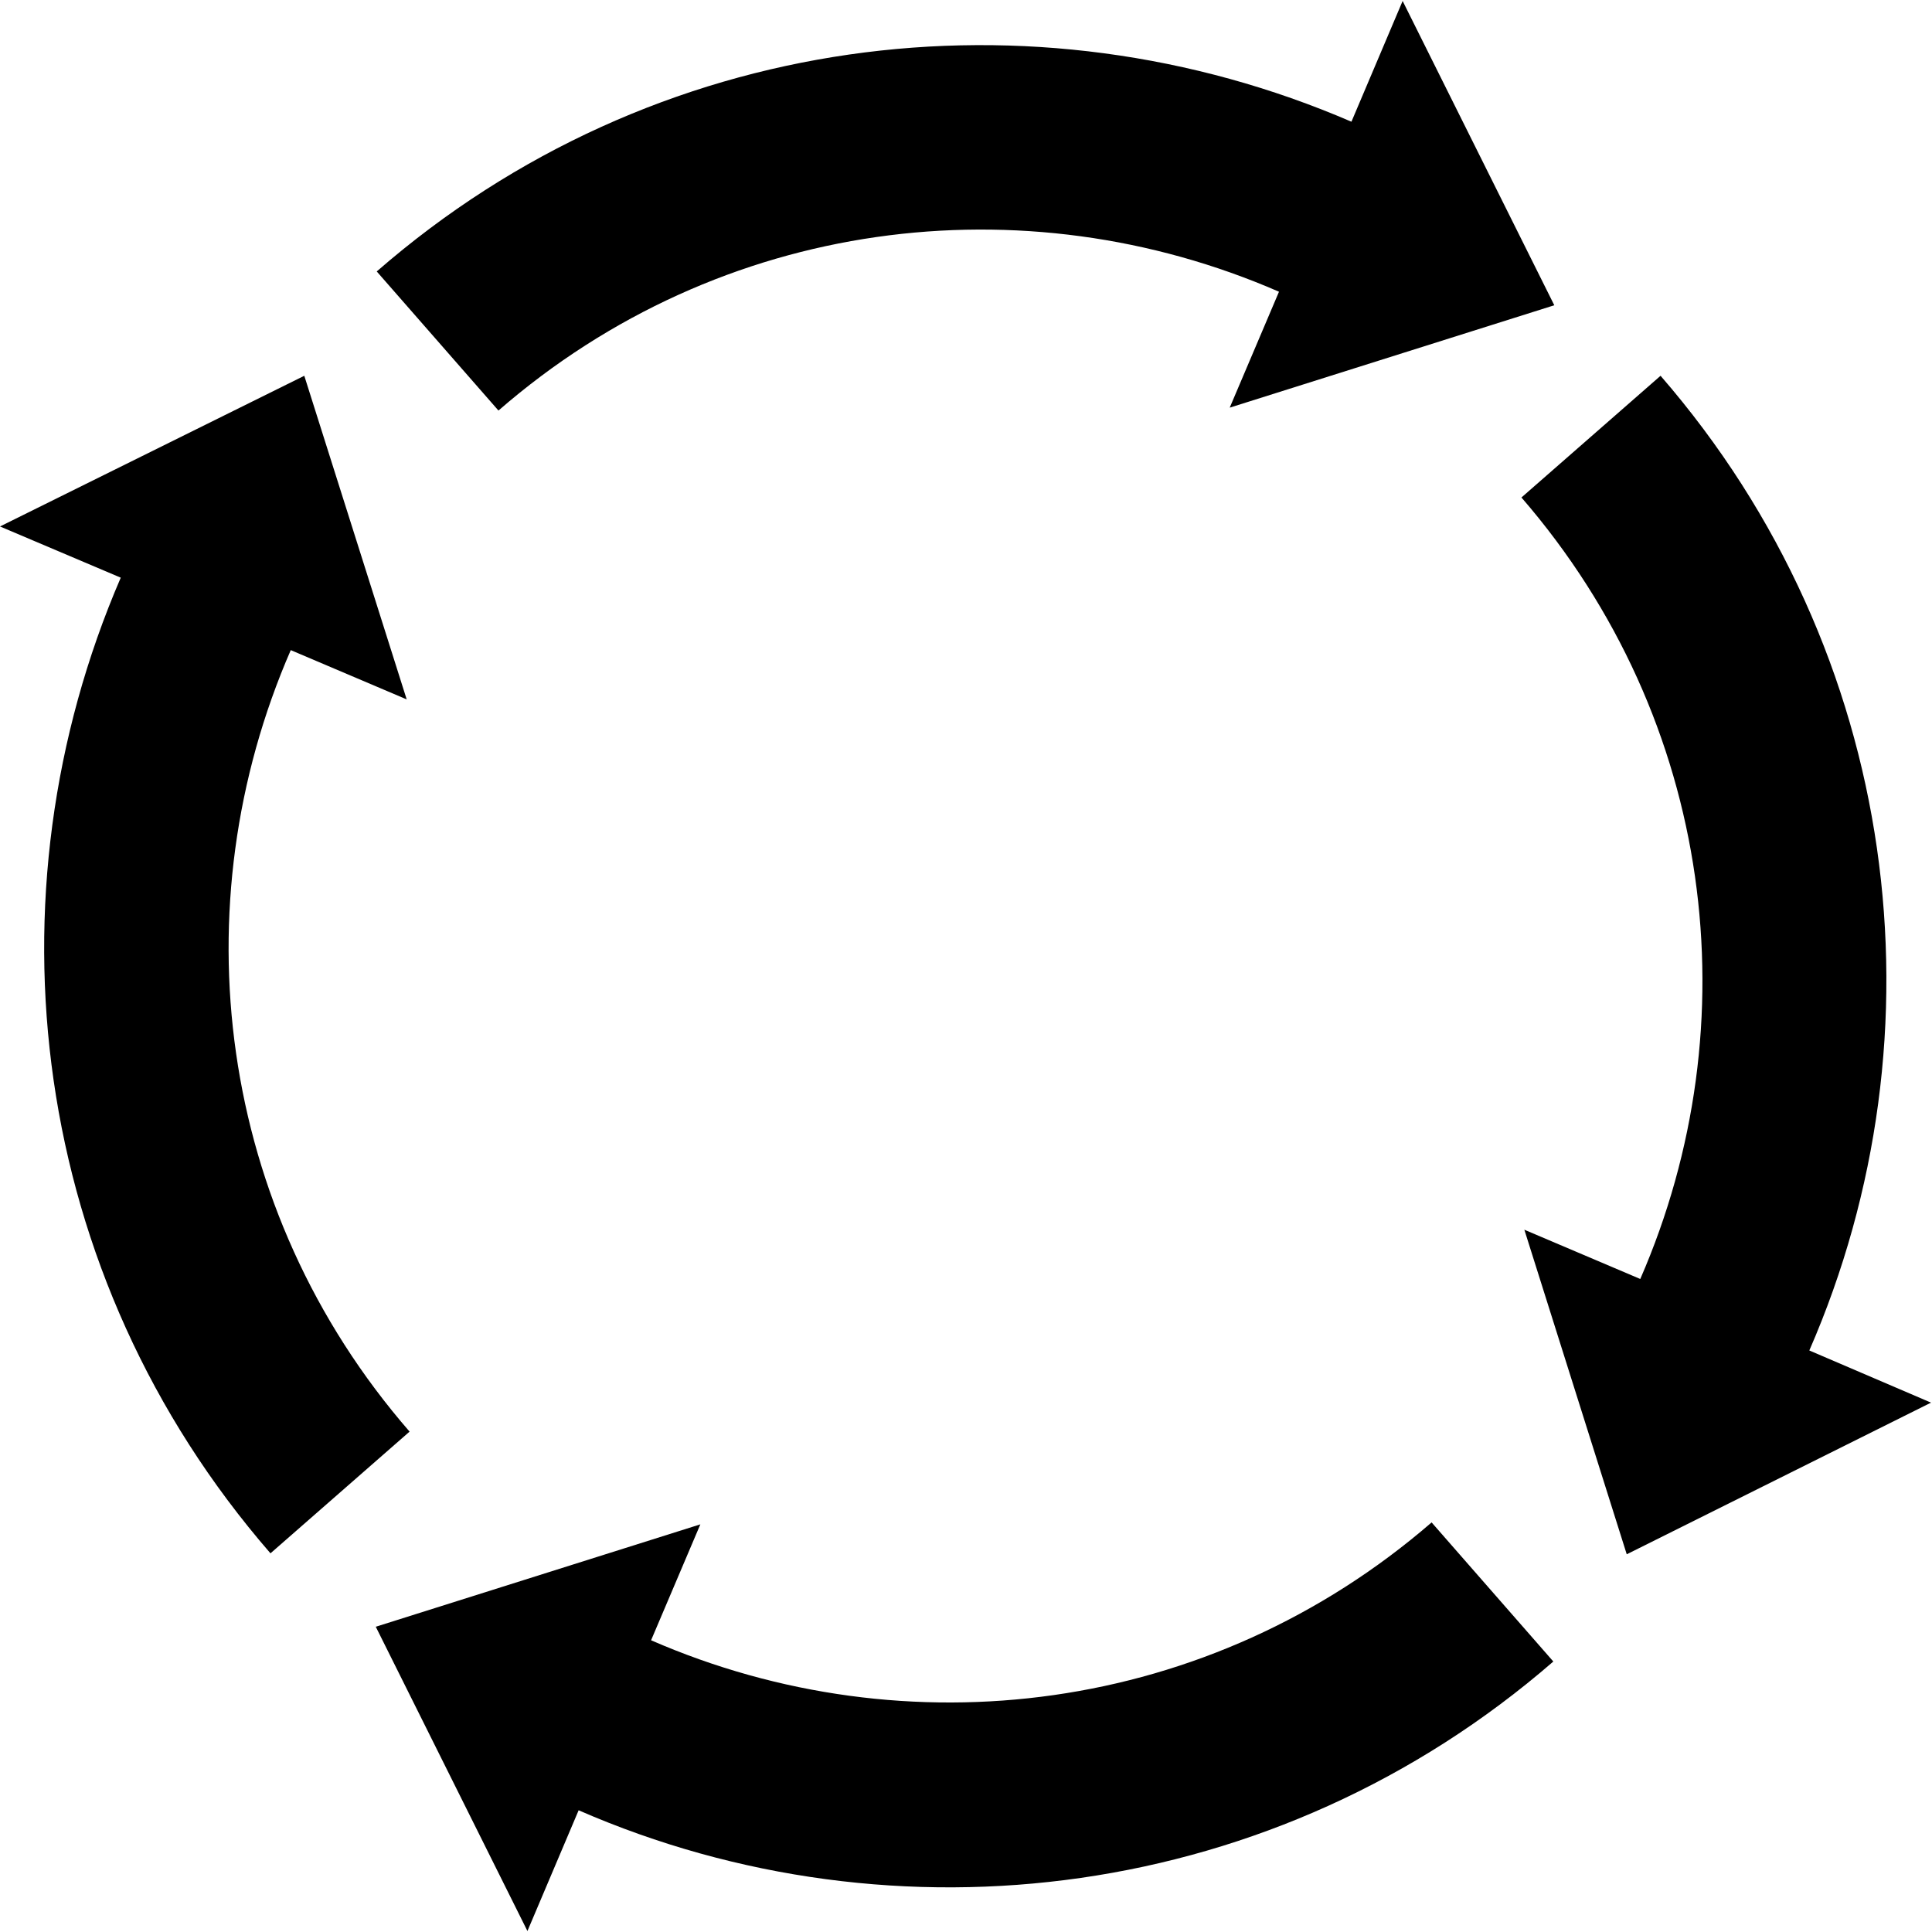<?xml version="1.0" encoding="utf-8"?>
<!-- Generator: Adobe Illustrator 26.0.1, SVG Export Plug-In . SVG Version: 6.00 Build 0)  -->
<svg version="1.1" id="图层_1" xmlns="http://www.w3.org/2000/svg" xmlns:xlink="http://www.w3.org/1999/xlink" x="0px" y="0px"
	 viewBox="0 0 200 200" style="enable-background:new 0 0 200 200;" xml:space="preserve">
<path d="M132.4,30.2l-5.1,12l33.6-10.6L145.2,0.1l-5.3,12.5C107-1.6,67.7,3.1,39,28.1l12.6,14.4C74.6,22.5,106,18.7,132.4,30.2z
	 M67.4,169.8l5.1-12l-33.6,10.6l15.7,31.5l5.3-12.5c32.8,14.3,72.2,9.5,100.9-15.4l-12.6-14.4C125.2,177.5,93.8,181.3,67.4,169.8z
	 M30.1,67.3l12,5.1L31.5,38.9L0,54.5l12.5,5.3C-1.7,92.7,3,132,28,160.8l14.4-12.6C22.4,125.2,18.6,93.7,30.1,67.3z M187.3,139.8
	c14.3-32.8,9.5-72.2-15.4-100.9l-14.4,12.6c20,23.1,23.8,54.5,12.3,80.9l-12-5.1l10.6,33.6l31.5-15.7L187.3,139.8z"/>
</svg>
